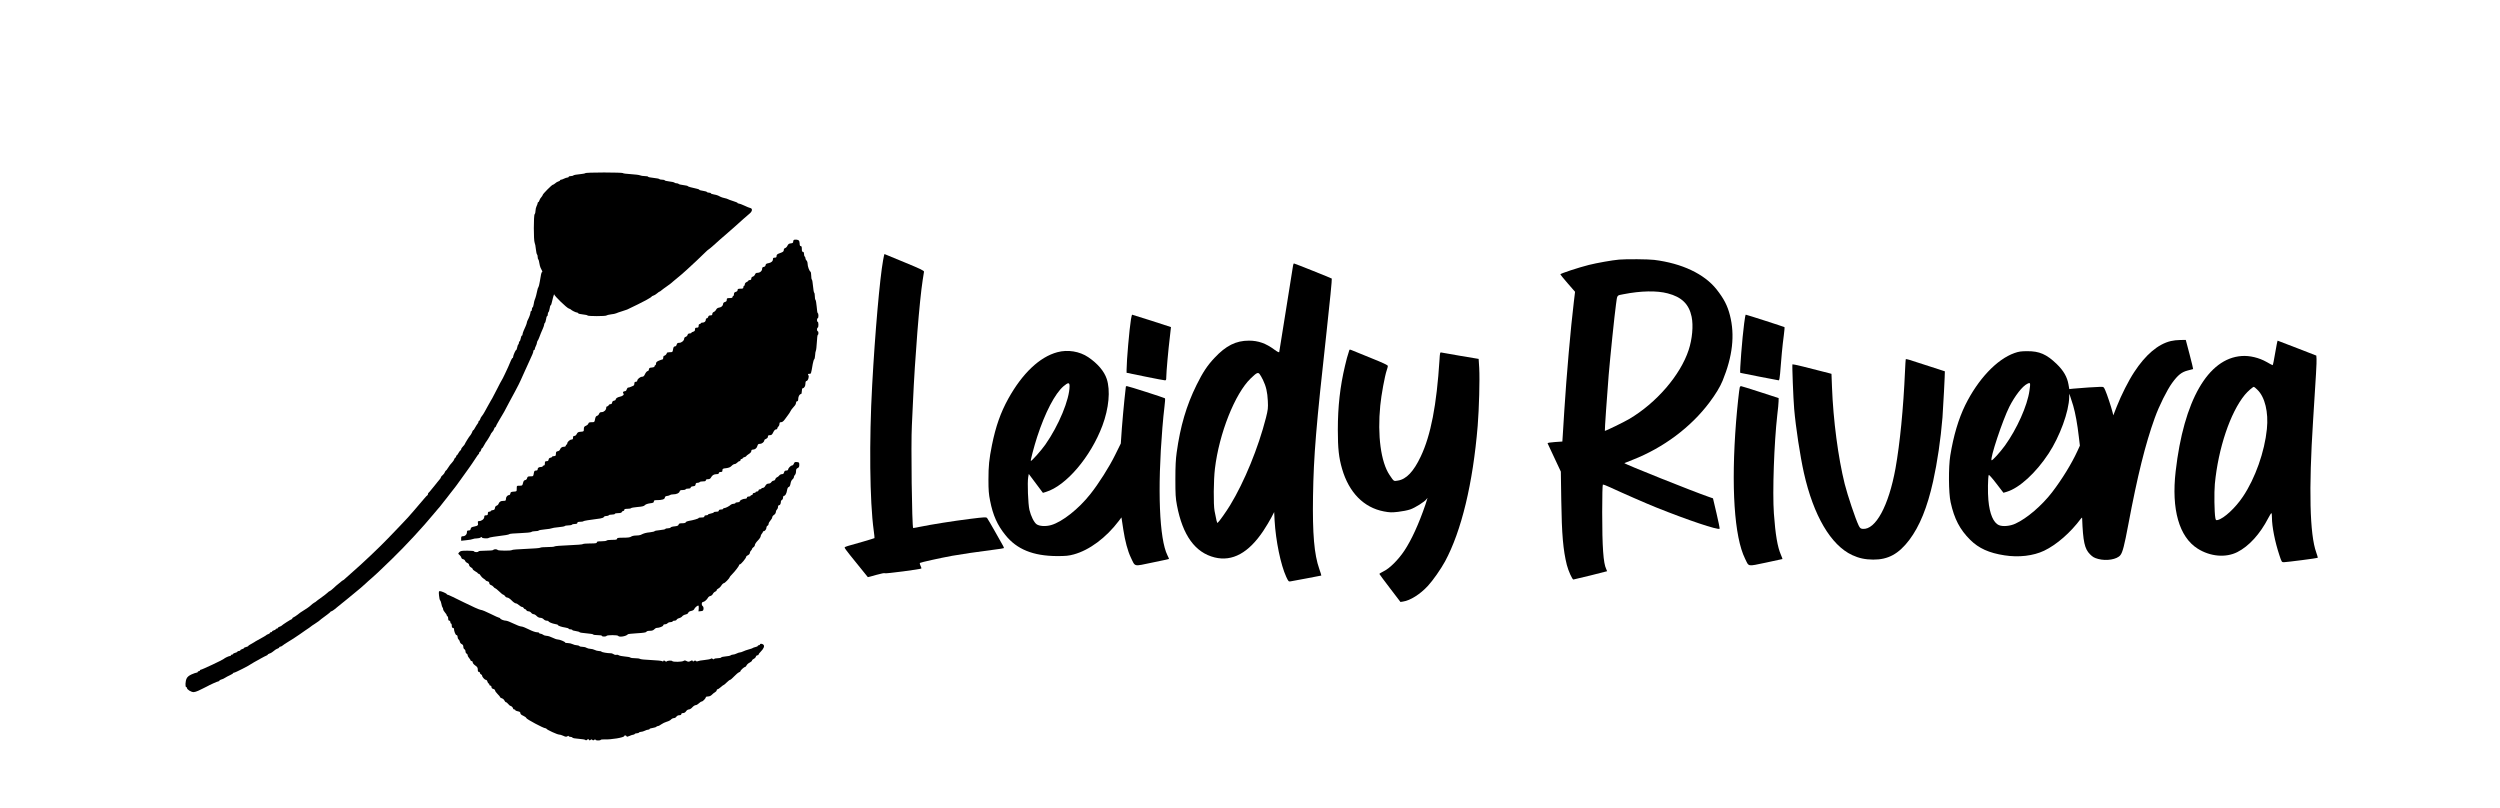 <?xml version="1.0" standalone="no"?>
<!DOCTYPE svg PUBLIC "-//W3C//DTD SVG 20010904//EN"
 "http://www.w3.org/TR/2001/REC-SVG-20010904/DTD/svg10.dtd">
<svg version="1.0" xmlns="http://www.w3.org/2000/svg"
 width="3464pt" height="1120pt" viewBox="0 0 3464 1120"
 preserveAspectRatio="xMidYMid meet">
<g transform="translate(0,1120) scale(0.1,-0.1)"
fill="#000000" stroke="none">
<path d="M8110 8801 c0 -4 -35 -11 -77 -15 -42 -3 -82 -11 -87 -16 -6 -6 -23
-10 -38 -10 -15 0 -28 -4 -28 -10 0 -5 -8 -10 -17 -10 -10 0 -31 -7 -47 -15
-15 -8 -35 -15 -42 -15 -8 0 -14 -4 -14 -9 0 -5 -10 -11 -23 -15 -12 -3 -32
-14 -44 -26 -12 -11 -27 -20 -33 -20 -13 0 -140 -128 -140 -141 0 -5 -9 -20
-20 -32 -12 -12 -23 -32 -26 -44 -4 -13 -10 -23 -15 -23 -5 0 -9 -6 -9 -14 0
-7 -7 -27 -15 -42 -8 -16 -15 -45 -15 -64 0 -20 -5 -41 -12 -48 -15 -15 -15
-364 0 -395 6 -12 14 -52 17 -89 4 -37 11 -70 16 -73 5 -4 9 -19 9 -35 0 -16
4 -31 9 -34 4 -3 11 -26 14 -51 4 -24 11 -54 17 -65 5 -11 15 -29 20 -40 6
-11 6 -20 1 -20 -5 0 -11 -15 -14 -32 -4 -18 -11 -64 -18 -103 -6 -38 -15 -72
-19 -75 -4 -3 -10 -18 -13 -35 -9 -49 -28 -119 -37 -136 -5 -9 -11 -37 -15
-63 -4 -25 -11 -46 -16 -46 -5 0 -9 -11 -9 -25 0 -14 -4 -25 -10 -25 -5 0 -10
-9 -10 -21 0 -19 -18 -68 -41 -111 -5 -10 -9 -23 -9 -29 0 -6 -7 -26 -15 -45
-8 -19 -22 -49 -30 -68 -8 -19 -15 -41 -15 -50 0 -9 -4 -16 -9 -16 -5 0 -12
-18 -16 -40 -4 -22 -11 -40 -16 -40 -5 0 -9 -9 -9 -19 0 -11 -4 -22 -9 -25 -5
-3 -12 -22 -15 -41 -4 -19 -10 -35 -14 -35 -9 0 -42 -75 -42 -95 0 -8 -3 -15
-8 -15 -4 0 -13 -15 -21 -32 -35 -83 -46 -109 -84 -188 -22 -47 -43 -87 -46
-90 -3 -3 -33 -59 -66 -125 -33 -66 -62 -122 -65 -125 -3 -3 -11 -16 -18 -30
-7 -14 -26 -47 -42 -75 -16 -27 -38 -66 -47 -85 -10 -19 -26 -44 -36 -55 -10
-11 -20 -30 -23 -42 -4 -13 -10 -23 -15 -23 -5 0 -9 -6 -9 -14 0 -8 -6 -21
-13 -28 -6 -7 -21 -30 -32 -50 -11 -21 -22 -38 -26 -38 -4 0 -9 -8 -13 -17 -5
-18 -26 -54 -36 -63 -10 -10 -70 -107 -70 -114 0 -4 -11 -18 -25 -32 -14 -14
-25 -31 -25 -39 0 -8 -4 -15 -8 -15 -5 0 -17 -16 -28 -35 -10 -19 -22 -35 -26
-35 -5 0 -8 -7 -8 -15 0 -8 -4 -15 -9 -15 -5 0 -13 -9 -16 -21 -4 -12 -14 -29
-23 -38 -28 -30 -48 -56 -68 -89 -10 -18 -22 -32 -25 -32 -4 0 -11 -10 -15
-22 -4 -12 -17 -31 -30 -41 -13 -10 -24 -23 -24 -28 0 -6 -6 -16 -12 -24 -7
-7 -24 -28 -38 -46 -14 -18 -29 -37 -35 -44 -5 -6 -26 -31 -45 -55 -19 -25
-38 -46 -42 -48 -4 -2 -8 -10 -8 -17 0 -7 -3 -15 -7 -17 -5 -1 -24 -21 -43
-44 -19 -22 -54 -63 -77 -90 -23 -27 -51 -60 -63 -74 -49 -59 -120 -137 -195
-214 -44 -46 -120 -126 -170 -177 -128 -133 -354 -347 -514 -486 -25 -21 -58
-50 -73 -65 -16 -16 -31 -28 -34 -28 -3 0 -11 -6 -19 -12 -7 -7 -28 -24 -46
-38 -19 -14 -51 -42 -72 -63 -22 -20 -43 -37 -48 -37 -4 0 -19 -10 -31 -23
-13 -12 -46 -38 -73 -57 -28 -19 -55 -39 -62 -45 -35 -29 -43 -35 -48 -35 -4
0 -37 -26 -69 -55 -6 -6 -36 -26 -66 -45 -59 -37 -59 -37 -105 -73 -16 -13
-38 -26 -47 -30 -10 -3 -18 -11 -18 -17 0 -5 -4 -10 -9 -10 -9 0 -132 -79
-141 -91 -3 -3 -15 -9 -27 -13 -13 -4 -23 -12 -23 -17 0 -5 -7 -9 -15 -9 -8 0
-15 -4 -15 -9 0 -5 -11 -12 -25 -15 -14 -4 -25 -11 -25 -16 0 -6 -7 -10 -15
-10 -8 0 -15 -4 -15 -9 0 -5 -10 -13 -22 -17 -13 -4 -25 -10 -28 -14 -4 -6
-43 -28 -145 -84 -11 -6 -22 -13 -25 -16 -3 -3 -22 -14 -42 -24 -21 -11 -38
-23 -38 -27 0 -4 -14 -10 -30 -14 -17 -4 -30 -10 -30 -15 0 -4 -11 -11 -25
-14 -14 -4 -25 -11 -25 -16 0 -6 -9 -10 -20 -10 -11 0 -20 -4 -20 -9 0 -5 -13
-12 -30 -16 -16 -4 -30 -11 -30 -16 0 -5 -7 -9 -15 -9 -8 0 -15 -4 -15 -10 0
-5 -7 -10 -16 -10 -14 0 -71 -27 -84 -40 -14 -14 -303 -150 -319 -150 -6 0
-11 -4 -11 -10 0 -5 -7 -10 -15 -10 -8 0 -15 -4 -15 -10 0 -5 -7 -10 -16 -10
-8 0 -39 -11 -69 -24 -37 -17 -58 -34 -69 -57 -18 -35 -22 -119 -6 -119 6 0
10 -5 10 -11 0 -23 57 -59 94 -59 13 0 41 9 63 19 21 11 52 26 68 33 17 8 39
19 50 25 43 25 152 73 163 73 7 0 12 4 12 9 0 5 12 12 27 16 15 3 38 14 52 24
14 9 45 26 68 36 24 11 43 23 43 28 0 4 7 7 15 7 15 0 219 104 235 120 3 3 21
14 40 24 19 11 62 34 95 53 33 19 68 36 78 40 9 3 17 9 17 13 0 4 10 10 23 14
12 3 32 13 43 23 27 24 55 42 77 49 9 4 17 10 17 15 0 5 6 9 14 9 8 0 21 6 28
13 8 6 23 17 33 24 88 54 201 127 205 132 3 3 39 28 80 56 41 27 77 52 80 56
3 3 25 19 50 34 24 16 50 33 57 39 22 20 37 31 98 76 33 24 62 47 63 52 2 4 8
8 14 8 6 0 27 14 47 30 20 17 41 34 46 38 12 8 88 70 125 101 23 19 39 32 96
79 58 46 132 110 156 133 15 14 57 53 95 85 37 32 102 93 144 134 43 41 106
103 141 136 180 175 421 435 568 614 25 30 52 62 60 71 16 17 27 30 80 99 19
25 37 47 40 50 3 3 25 32 50 65 25 33 48 62 51 65 4 3 50 66 103 140 53 74
100 140 104 145 5 6 17 24 28 40 10 17 21 32 24 35 3 3 21 30 40 60 19 30 38
57 42 58 5 2 8 10 8 18 0 8 4 14 10 14 5 0 12 11 16 25 3 14 9 25 14 25 4 0
15 17 26 38 10 20 21 39 24 42 10 9 70 107 70 114 0 4 9 17 20 29 12 12 23 32
26 44 4 13 10 23 15 23 5 0 9 4 9 10 0 5 21 44 46 86 59 97 84 141 131 234 21
41 40 77 43 80 3 3 23 41 46 85 22 44 46 89 52 100 10 18 33 70 87 190 9 22
32 72 50 110 53 114 65 142 65 159 0 9 5 16 10 16 6 0 10 6 10 14 0 7 7 27 15
42 8 16 15 36 15 45 0 8 4 19 8 25 5 5 15 25 22 44 16 44 33 85 54 132 9 20
16 43 16 51 0 9 4 18 9 22 6 3 13 26 17 50 3 25 10 45 15 45 5 0 9 11 9 24 0
14 4 27 9 31 6 3 13 26 17 50 3 25 10 45 14 45 4 0 10 12 13 28 11 53 35 137
36 123 1 -20 174 -188 203 -196 13 -4 25 -10 28 -14 10 -12 68 -41 83 -41 9 0
17 -5 19 -11 2 -6 32 -13 66 -16 34 -3 62 -10 62 -14 0 -12 257 -12 264 0 3 4
30 11 61 15 31 3 63 10 73 15 9 5 44 17 77 27 33 10 67 21 75 25 52 23 256
125 260 129 3 3 22 14 43 25 20 11 37 23 37 26 0 4 10 9 23 13 12 3 35 17 51
31 16 14 32 25 36 25 3 0 15 8 26 18 11 9 42 33 69 51 28 19 52 37 55 40 3 4
30 26 60 51 89 73 100 82 164 140 73 66 219 203 261 246 17 17 37 35 46 40 9
5 41 32 71 59 65 59 100 90 193 170 38 33 86 74 105 92 61 56 164 147 198 175
38 31 41 70 7 76 -11 2 -48 17 -81 33 -34 16 -69 29 -78 29 -9 0 -16 3 -16 8
0 4 -28 16 -62 26 -35 11 -67 23 -73 27 -5 4 -26 10 -45 14 -19 4 -42 11 -52
16 -10 5 -27 13 -38 19 -10 5 -37 13 -60 16 -22 4 -40 10 -40 15 0 5 -11 9
-24 9 -14 0 -28 4 -31 10 -3 5 -28 12 -55 16 -28 4 -50 10 -50 14 0 4 -12 10
-27 13 -82 17 -133 32 -133 38 0 4 -27 10 -60 14 -33 4 -63 11 -66 16 -3 5
-15 9 -28 9 -12 0 -26 4 -32 10 -5 5 -38 13 -72 16 -34 4 -62 11 -62 15 0 5
-15 9 -34 9 -19 0 -37 4 -40 9 -4 5 -40 12 -81 16 -41 4 -75 11 -75 16 0 5
-21 9 -46 9 -25 0 -54 5 -64 10 -11 6 -69 13 -130 17 -60 3 -110 10 -110 15 0
4 -117 8 -260 8 -143 0 -260 -4 -260 -9z"/>
<path d="M10997 7873 c-4 -3 -7 -14 -7 -24 0 -13 -9 -19 -32 -21 -25 -2 -36
-10 -47 -32 -7 -16 -22 -31 -32 -33 -12 -3 -19 -14 -19 -28 0 -18 -10 -27 -50
-41 -40 -14 -50 -22 -50 -41 0 -18 -6 -23 -25 -23 -19 0 -25 -5 -25 -21 0 -29
-24 -49 -64 -56 -26 -4 -36 -11 -38 -27 -2 -13 -11 -22 -25 -24 -16 -2 -23
-10 -23 -26 0 -30 -30 -56 -64 -56 -19 0 -29 -7 -35 -24 -5 -13 -19 -26 -30
-29 -13 -3 -21 -13 -21 -26 0 -14 -6 -21 -20 -21 -11 0 -20 -4 -20 -8 0 -5
-11 -14 -25 -20 -15 -7 -25 -20 -25 -32 0 -11 -4 -20 -10 -20 -5 0 -10 -9 -10
-20 0 -17 -7 -20 -40 -20 -33 0 -40 -4 -40 -19 0 -12 -9 -21 -25 -25 -18 -5
-25 -13 -25 -31 0 -14 -4 -25 -10 -25 -5 0 -10 -7 -10 -15 0 -11 -11 -15 -40
-15 -36 0 -40 -3 -40 -24 0 -17 -7 -26 -25 -30 -14 -4 -25 -14 -25 -24 -1 -28
-24 -50 -55 -54 -19 -2 -34 -12 -42 -28 -6 -13 -21 -28 -32 -32 -12 -4 -21
-16 -21 -28 0 -15 -7 -20 -26 -20 -17 0 -28 -6 -31 -20 -3 -11 -12 -20 -19
-20 -8 0 -14 -8 -14 -18 0 -25 -19 -42 -47 -42 -13 0 -23 -4 -23 -10 0 -5 -7
-10 -15 -10 -9 0 -15 -9 -15 -25 0 -20 -5 -25 -25 -25 -20 0 -25 -5 -25 -25 0
-18 -7 -26 -25 -31 -14 -3 -25 -10 -25 -15 0 -5 -11 -9 -24 -9 -16 0 -26 -7
-29 -21 -3 -11 -15 -23 -26 -26 -12 -3 -21 -14 -21 -24 0 -28 -36 -59 -69 -59
-22 0 -30 -6 -35 -25 -4 -15 -13 -25 -25 -25 -14 0 -20 -10 -25 -40 -6 -39 -7
-40 -46 -40 -22 0 -40 -5 -40 -11 0 -14 -25 -39 -39 -39 -6 0 -11 -11 -11 -25
0 -14 -4 -25 -10 -25 -5 0 -28 -8 -50 -17 -30 -13 -40 -23 -40 -40 0 -13 -4
-23 -10 -23 -5 0 -10 -6 -10 -14 0 -10 -13 -16 -37 -18 -31 -2 -39 -7 -41 -25
-2 -13 -8 -23 -13 -23 -14 0 -32 -20 -46 -52 -9 -19 -20 -28 -36 -28 -26 0
-67 -33 -67 -55 0 -8 -9 -15 -20 -15 -15 0 -20 -7 -20 -25 0 -16 -7 -28 -17
-31 -10 -3 -26 -10 -35 -15 -10 -5 -24 -9 -33 -9 -8 0 -17 -11 -21 -25 -4 -15
-13 -25 -24 -25 -24 0 -36 -18 -22 -32 15 -15 -9 -37 -50 -45 -34 -7 -58 -24
-58 -42 0 -5 -10 -11 -22 -13 -15 -2 -24 -11 -26 -25 -2 -15 -10 -23 -23 -23
-11 0 -22 -7 -25 -15 -4 -8 -12 -15 -20 -15 -8 0 -14 -9 -14 -20 0 -30 -31
-60 -62 -60 -21 0 -31 -7 -37 -24 -5 -13 -18 -26 -29 -28 -14 -4 -22 -18 -27
-47 -7 -40 -8 -41 -47 -41 -30 0 -41 -4 -45 -18 -2 -10 -17 -24 -34 -31 -24
-10 -29 -19 -29 -46 0 -33 -2 -34 -42 -37 -35 -2 -45 -8 -56 -30 -8 -17 -21
-28 -33 -28 -14 0 -19 -7 -19 -25 0 -18 -5 -25 -20 -25 -23 0 -60 -33 -60 -55
0 -8 -4 -15 -10 -15 -5 0 -10 -7 -10 -15 0 -9 -10 -15 -26 -15 -27 0 -46 -14
-56 -42 -4 -9 -17 -18 -30 -20 -15 -2 -24 -10 -24 -23 -1 -11 -2 -26 -3 -32
-1 -7 -12 -13 -26 -13 -14 0 -25 -4 -25 -9 0 -5 -10 -11 -22 -13 -15 -2 -24
-11 -26 -25 -3 -17 -10 -23 -28 -23 -20 0 -24 -5 -24 -30 0 -20 -5 -30 -15
-30 -8 0 -15 -4 -15 -10 0 -5 -9 -10 -19 -10 -33 0 -51 -11 -51 -31 0 -13 -7
-19 -24 -19 -20 0 -24 -6 -30 -40 -6 -39 -7 -40 -46 -40 -34 0 -41 -4 -46 -24
-3 -15 -14 -26 -27 -28 -15 -2 -24 -13 -30 -40 -8 -36 -11 -38 -48 -38 -39 0
-39 0 -39 -39 0 -40 0 -40 -42 -43 -36 -2 -44 -7 -46 -25 -2 -13 -10 -23 -18
-23 -23 0 -44 -26 -44 -54 0 -23 -4 -26 -36 -26 -37 0 -55 -12 -67 -43 -4 -11
-16 -21 -26 -24 -12 -3 -21 -15 -23 -32 -2 -20 -9 -27 -30 -29 -16 -2 -28 -8
-28 -13 0 -5 -9 -9 -20 -9 -15 0 -20 -7 -20 -25 0 -20 -5 -25 -25 -25 -20 0
-25 -5 -25 -24 0 -27 -37 -56 -71 -56 -17 0 -20 -5 -17 -24 7 -34 0 -41 -52
-52 -36 -7 -46 -14 -48 -32 -3 -16 -10 -22 -28 -22 -19 0 -24 -5 -24 -24 0
-31 -25 -56 -56 -56 -20 0 -24 -5 -24 -31 l0 -32 72 8 c40 3 80 11 90 16 9 5
34 9 55 9 22 0 45 6 52 13 11 9 14 10 18 0 5 -14 85 -18 97 -5 7 6 85 19 236
38 25 4 47 10 50 14 3 5 70 10 149 13 83 3 148 10 154 16 6 6 30 11 53 11 24
0 45 4 48 9 3 5 43 12 88 16 46 4 88 11 93 15 6 4 47 11 93 15 45 4 85 11 88
16 3 5 25 9 49 9 24 0 47 5 50 10 3 5 22 10 41 10 24 0 34 5 34 15 0 11 11 15
38 15 21 0 42 3 46 8 7 6 73 17 234 38 24 4 46 12 49 20 3 8 18 14 33 14 16 0
32 5 35 10 3 6 24 10 46 10 21 0 39 5 39 10 0 6 20 10 45 10 31 0 47 5 51 15
4 8 12 15 20 15 8 0 14 7 14 15 0 11 12 15 44 15 25 0 47 4 50 9 3 5 44 12 90
16 63 5 89 11 101 25 11 12 38 21 71 26 44 5 54 10 54 25 0 15 7 19 38 19 74
0 111 11 114 34 2 15 11 22 33 24 17 2 34 8 39 13 6 5 25 9 42 9 47 0 85 17
91 40 4 16 14 20 44 20 22 0 39 5 39 10 0 6 16 10 35 10 24 0 35 5 35 14 0 9
12 16 33 18 24 2 33 8 35 26 2 16 10 22 27 22 13 0 27 5 30 10 3 6 24 10 46
10 28 0 39 4 39 15 0 10 10 15 30 15 20 0 33 7 41 23 18 33 40 46 77 47 22 0
32 5 32 15 0 9 9 15 25 15 20 0 25 5 25 24 0 21 6 24 52 29 38 5 58 14 75 32
13 14 32 25 42 25 10 0 26 9 36 20 10 11 24 20 32 20 7 0 13 7 13 15 0 8 7 15
15 15 8 0 15 4 15 10 0 5 11 12 25 16 14 3 25 10 25 14 0 4 16 17 35 29 22 13
35 28 35 41 0 14 7 20 23 20 30 1 54 21 62 53 6 21 13 27 35 27 27 0 60 26 60
49 0 6 11 16 25 21 15 6 25 17 25 30 0 15 7 20 28 20 22 0 31 8 46 40 12 25
26 40 38 40 10 0 18 6 18 14 0 7 7 19 15 26 8 7 15 23 15 36 0 18 5 24 23 24
16 0 33 13 53 41 16 22 34 46 39 53 13 16 34 48 42 65 3 8 15 24 25 35 10 12
25 29 33 39 8 9 15 26 15 37 0 11 7 20 15 20 10 0 15 10 15 33 1 34 19 67 39
67 6 0 11 17 11 40 0 22 5 40 11 40 21 0 39 29 39 64 0 22 5 36 13 36 21 0 42
60 28 81 -10 17 -8 19 13 19 25 0 23 -6 47 135 6 33 15 62 20 66 6 3 11 28 13
56 1 27 6 55 10 62 5 7 11 60 14 117 2 57 9 104 13 104 5 0 9 11 9 25 0 14 -4
25 -10 25 -5 0 -10 11 -10 25 0 14 5 25 10 25 6 0 10 18 10 40 0 22 -4 40 -10
40 -5 0 -10 11 -10 25 0 14 5 25 10 25 6 0 10 16 10 35 0 19 -4 35 -9 35 -5 0
-12 40 -15 90 -4 49 -12 92 -17 95 -5 4 -9 26 -9 50 0 24 -4 46 -9 49 -5 4
-12 44 -16 91 -4 47 -11 88 -16 91 -5 3 -9 27 -9 54 0 27 -5 52 -10 55 -17 10
-40 75 -40 110 0 18 -7 38 -15 45 -8 7 -15 21 -15 31 0 10 -4 21 -10 24 -5 3
-10 19 -10 36 0 19 -5 29 -15 29 -11 0 -15 11 -15 40 0 29 -4 40 -15 40 -10 0
-15 10 -15 33 0 18 -5 38 -12 45 -13 13 -60 16 -71 5z"/>
<path d="M12236 7593 c-45 -247 -112 -1007 -151 -1728 -43 -770 -34 -1615 21
-2014 8 -57 13 -106 11 -107 -3 -4 -282 -86 -366 -108 -25 -7 -46 -16 -48 -22
-2 -5 31 -52 74 -104 103 -127 246 -304 248 -307 0 -1 53 12 116 31 68 19 117
29 120 23 6 -9 494 55 506 66 2 3 -3 20 -12 37 -9 18 -13 36 -8 40 9 8 284 69
448 99 109 20 362 57 589 86 66 8 122 17 125 20 3 3 -2 18 -11 33 -8 15 -58
104 -111 197 -53 94 -102 177 -109 186 -12 15 -31 15 -238 -11 -239 -30 -533
-77 -690 -109 -52 -11 -96 -19 -97 -18 -17 18 -32 1170 -18 1421 3 50 10 195
15 321 27 615 91 1412 135 1695 8 52 16 103 18 114 2 16 -42 37 -272 132 -151
63 -275 114 -276 114 -2 0 -10 -39 -19 -87z"/>
<path d="M22435 7603 c-94 -8 -308 -46 -420 -74 -140 -35 -395 -119 -395 -130
0 -4 46 -60 102 -125 l102 -117 -17 -141 c-44 -364 -102 -1027 -132 -1506 -8
-135 -18 -286 -21 -337 l-6 -91 -104 -7 c-72 -5 -104 -11 -100 -19 2 -6 45
-96 94 -201 l89 -190 6 -400 c7 -473 26 -688 77 -893 21 -82 75 -202 91 -202
9 0 462 111 467 115 1 1 -5 15 -13 32 -39 79 -55 302 -55 785 0 224 4 379 9
383 6 3 49 -13 98 -36 158 -74 515 -230 638 -279 441 -177 861 -318 882 -296
3 3 -16 99 -43 213 l-49 208 -55 19 c-224 77 -1185 462 -1173 469 4 3 57 24
118 47 423 166 805 451 1062 795 87 116 145 213 181 299 139 339 172 632 102
907 -35 136 -83 229 -186 360 -169 213 -478 360 -863 408 -77 10 -391 13 -486
4z m673 -468 c193 -50 295 -149 331 -323 26 -124 9 -310 -41 -462 -115 -349
-447 -734 -826 -957 -73 -43 -320 -163 -335 -163 -4 0 31 506 53 775 21 249
81 832 101 975 19 138 9 125 102 143 243 48 464 52 615 12z"/>
<path d="M17917 7523 c-3 -16 -46 -289 -97 -608 -50 -319 -93 -586 -95 -593
-3 -8 -25 3 -65 32 -120 89 -225 126 -355 126 -179 0 -318 -69 -477 -239 -99
-105 -162 -200 -249 -376 -140 -284 -224 -568 -275 -935 -13 -91 -18 -191 -18
-370 0 -211 3 -261 22 -362 79 -416 252 -655 523 -722 245 -60 470 63 674 369
40 61 90 144 111 185 l39 75 6 -120 c16 -278 84 -610 161 -778 29 -62 34 -67
57 -63 14 3 116 22 226 42 110 20 201 38 203 39 2 2 -11 43 -28 91 -71 202
-95 485 -87 1009 9 564 42 962 188 2279 44 400 77 732 72 736 -8 7 -515 210
-525 210 -3 0 -8 -12 -11 -27z m-417 -1588 c43 -89 61 -167 67 -290 5 -100 2
-121 -26 -234 -106 -416 -299 -887 -496 -1211 -54 -89 -157 -234 -174 -245 -8
-4 -19 39 -42 165 -17 91 -14 427 5 586 58 487 277 1040 496 1251 82 79 100
88 123 60 10 -12 31 -49 47 -82z"/>
<path d="M15671 6778 c-22 -131 -61 -578 -61 -701 l0 -42 258 -53 c141 -29
265 -52 275 -52 14 0 17 9 17 46 0 67 29 389 49 549 10 77 17 141 16 143 -2 3
-533 172 -539 172 -2 0 -9 -28 -15 -62z"/>
<path d="M24167 6718 c-26 -193 -64 -678 -54 -684 6 -3 524 -104 533 -104 8 0
14 34 19 93 13 180 35 414 51 526 8 62 13 116 10 118 -5 5 -526 173 -537 173
-4 0 -14 -55 -22 -122z"/>
<path d="M30078 6474 c-176 -42 -350 -190 -506 -429 -80 -121 -179 -318 -243
-480 l-47 -120 -11 45 c-18 72 -77 251 -101 303 -21 47 -21 47 -68 47 -48 0
-265 -15 -373 -25 l-57 -6 -11 63 c-18 105 -69 193 -163 284 -141 136 -241
179 -408 178 -87 0 -118 -5 -178 -26 -245 -87 -505 -363 -682 -722 -92 -188
-162 -421 -207 -698 -26 -158 -24 -520 5 -648 50 -229 128 -378 271 -520 119
-118 261 -182 476 -215 197 -31 399 -7 548 64 175 84 366 251 511 446 12 15
16 16 16 5 12 -325 34 -425 109 -500 38 -38 59 -50 114 -65 115 -31 261 -6
307 53 31 39 55 132 110 425 127 675 235 1112 366 1475 60 168 170 388 241
486 81 111 132 151 218 173 39 10 71 18 73 19 2 1 -20 92 -49 203 l-53 201
-76 -1 c-41 0 -101 -7 -132 -15z m-1958 -688 c-29 -207 -174 -531 -340 -761
-67 -92 -176 -212 -185 -203 -24 24 152 553 246 741 77 152 181 286 249 319
44 22 46 16 30 -96z m606 -206 c30 -102 59 -261 78 -430 l15 -125 -32 -70
c-81 -177 -213 -393 -354 -577 -140 -182 -349 -362 -508 -434 -73 -34 -174
-43 -226 -21 -78 32 -131 155 -148 348 -10 103 -7 311 5 348 2 7 48 -43 104
-117 l100 -130 47 14 c174 53 401 260 578 529 156 237 283 584 286 784 l0 46
15 -40 c8 -22 26 -78 40 -125z"/>
<path d="M31525 6310 c-15 -93 -31 -170 -35 -170 -4 0 -42 20 -85 45 -104 59
-234 90 -344 82 -467 -32 -803 -617 -915 -1597 -61 -528 48 -910 305 -1072
174 -110 388 -129 549 -48 161 81 315 250 430 473 19 37 38 67 43 67 4 0 7
-27 7 -60 0 -126 42 -339 103 -522 31 -95 33 -98 62 -98 43 1 464 55 469 61 3
3 -6 36 -20 74 -90 248 -105 873 -44 1825 41 632 51 810 48 856 l-3 47 -265
103 c-146 57 -268 104 -271 104 -3 0 -18 -76 -34 -170z m-247 -510 c105 -101
156 -312 132 -545 -32 -316 -161 -681 -331 -935 -104 -156 -263 -304 -350
-325 -24 -6 -27 -3 -33 27 -14 73 -18 357 -7 473 47 494 214 989 415 1234 40
48 111 111 126 111 4 0 26 -18 48 -40z"/>
<path d="M18696 6348 c-29 -90 -39 -128 -60 -218 -68 -286 -99 -563 -99 -885
0 -262 14 -386 59 -542 95 -327 300 -536 578 -589 85 -16 110 -16 199 -6 56 6
131 21 166 33 68 23 201 107 226 142 20 29 19 24 -14 -74 -91 -267 -194 -492
-292 -639 -83 -125 -204 -246 -286 -285 -35 -17 -62 -34 -60 -38 1 -5 68 -94
147 -198 l145 -190 37 6 c97 14 236 101 341 215 71 76 181 234 239 340 228
422 387 1082 453 1882 19 238 30 639 21 799 l-8 126 -251 42 c-139 23 -259 45
-268 47 -15 4 -18 -9 -23 -98 -40 -633 -121 -1050 -260 -1343 -98 -208 -200
-316 -317 -334 -60 -10 -53 -14 -115 77 -120 178 -170 547 -129 963 14 148 63
412 90 490 8 23 15 49 15 58 0 12 -64 42 -233 110 -127 52 -247 101 -265 108
-26 11 -33 11 -36 1z"/>
<path d="M14651 6320 c-246 -66 -485 -293 -680 -644 -107 -194 -174 -384 -226
-641 -40 -199 -49 -292 -49 -480 0 -146 4 -202 23 -294 39 -200 100 -336 211
-474 159 -199 385 -290 715 -292 126 0 163 4 233 23 217 59 449 232 625 465
l36 48 5 -33 c3 -18 13 -80 21 -138 24 -157 61 -296 104 -385 64 -133 32 -125
297 -70 126 26 230 48 232 50 1 1 -8 24 -22 51 -112 224 -140 912 -70 1764 8
102 21 234 29 295 8 60 11 112 7 116 -9 9 -510 169 -528 169 -8 0 -14 -3 -14
-7 0 -5 -9 -87 -20 -183 -10 -96 -26 -272 -35 -390 l-15 -215 -79 -160 c-80
-163 -228 -397 -342 -540 -162 -206 -390 -386 -543 -430 -75 -22 -165 -17
-204 12 -35 26 -77 111 -98 198 -19 80 -30 382 -17 454 l8 44 98 -131 98 -131
42 13 c279 85 619 484 782 918 90 241 113 488 60 648 -35 106 -125 212 -256
301 -120 81 -285 108 -428 69z m169 -469 c0 -184 -149 -545 -336 -812 -57 -81
-193 -234 -201 -225 -6 6 45 200 88 333 110 337 246 599 366 702 63 53 83 54
83 2z"/>
<path d="M26406 6222 c-2 -4 -6 -77 -10 -162 -23 -524 -70 -1001 -132 -1350
-94 -519 -276 -855 -455 -838 -29 3 -37 10 -56 48 -42 86 -153 416 -193 575
-90 362 -159 884 -176 1343 l-7 182 -36 10 c-293 77 -502 127 -505 122 -6 -11
12 -480 24 -617 22 -257 83 -655 135 -888 133 -592 373 -1000 668 -1138 95
-44 180 -62 292 -63 208 -1 352 78 500 272 144 191 250 452 330 812 59 266
105 581 130 885 9 111 36 637 33 640 -2 2 -104 35 -228 74 -124 40 -244 78
-267 86 -24 7 -44 11 -47 7z"/>
<path d="M24106 5833 c-8 -30 -35 -279 -51 -478 -70 -896 -25 -1592 124 -1895
57 -116 27 -110 288 -56 125 26 229 49 231 50 1 2 -8 27 -21 57 -48 109 -77
282 -98 574 -21 297 3 977 47 1365 10 80 18 165 18 189 l1 45 -255 83 c-140
45 -260 83 -267 83 -6 0 -14 -8 -17 -17z"/>
<path d="M11000 4776 c-5 -14 -17 -26 -26 -26 -18 0 -53 -38 -54 -57 0 -7 -11
-13 -25 -13 -18 0 -26 -7 -31 -25 -4 -18 -13 -25 -30 -25 -12 0 -29 -8 -36
-18 -7 -10 -21 -21 -31 -25 -11 -4 -21 -16 -24 -27 -3 -11 -14 -20 -24 -20
-10 0 -24 -9 -31 -20 -7 -11 -22 -20 -33 -20 -26 0 -39 -10 -54 -37 -6 -13
-21 -23 -31 -23 -11 0 -20 -4 -20 -10 0 -5 -9 -10 -20 -10 -11 0 -20 -7 -20
-15 0 -8 -9 -15 -20 -15 -11 0 -20 -4 -20 -10 0 -5 -9 -10 -20 -10 -11 0 -20
-7 -20 -15 0 -8 -7 -15 -15 -15 -8 0 -15 -4 -15 -10 0 -5 -11 -10 -25 -10 -16
0 -25 -6 -25 -15 0 -9 -9 -15 -23 -15 -31 0 -77 -22 -77 -37 0 -8 -13 -13 -30
-13 -16 0 -30 -4 -30 -10 0 -5 -11 -10 -24 -10 -14 0 -31 -6 -38 -12 -21 -21
-75 -48 -92 -48 -9 0 -16 -4 -16 -10 0 -5 -13 -10 -30 -10 -20 0 -30 -5 -30
-15 0 -10 -11 -15 -35 -15 -19 0 -35 -4 -35 -9 0 -5 -18 -12 -40 -16 -22 -4
-40 -11 -40 -16 0 -5 -11 -9 -25 -9 -16 0 -25 -6 -25 -15 0 -11 -11 -15 -40
-15 -22 0 -40 -3 -40 -8 0 -8 -75 -30 -133 -39 -21 -3 -41 -11 -44 -19 -3 -9
-21 -14 -50 -14 -36 0 -46 -4 -50 -19 -4 -14 -17 -20 -56 -24 -28 -2 -53 -10
-55 -16 -2 -6 -19 -11 -38 -11 -19 0 -34 -4 -34 -9 0 -5 -34 -12 -75 -16 -41
-4 -75 -10 -75 -15 0 -4 -28 -11 -62 -15 -58 -6 -85 -13 -130 -36 -10 -5 -39
-9 -65 -9 -27 0 -57 -7 -67 -15 -14 -11 -46 -15 -108 -15 -72 0 -88 -3 -88
-15 0 -12 -14 -15 -69 -15 -39 0 -73 -4 -76 -10 -3 -5 -35 -10 -71 -10 -50 0
-64 -3 -64 -15 0 -12 -17 -15 -94 -15 -52 0 -97 -4 -100 -9 -3 -5 -91 -12
-196 -16 -105 -4 -193 -11 -196 -16 -3 -5 -47 -9 -99 -9 -52 0 -96 -4 -99 -9
-3 -5 -91 -12 -196 -16 -105 -4 -193 -11 -196 -16 -7 -12 -191 -11 -199 1 -3
6 -17 10 -30 10 -13 0 -27 -4 -30 -10 -3 -6 -50 -10 -106 -10 -59 0 -99 -4
-99 -10 0 -5 -13 -10 -30 -10 -16 0 -30 5 -30 10 0 6 -38 10 -93 10 -83 0 -96
-3 -113 -21 -19 -21 -18 -21 3 -38 11 -10 23 -26 25 -37 2 -10 13 -20 25 -22
12 -2 25 -12 28 -23 4 -11 18 -24 31 -29 13 -5 24 -18 24 -28 0 -10 11 -25 25
-32 14 -7 25 -19 25 -25 0 -7 16 -20 35 -31 19 -10 35 -22 35 -26 0 -5 6 -8
13 -8 8 0 20 -12 27 -26 8 -14 27 -33 42 -42 15 -9 28 -19 28 -23 0 -4 11 -10
25 -13 16 -4 25 -13 25 -26 0 -11 9 -22 23 -26 12 -4 28 -15 35 -25 7 -11 18
-19 23 -19 5 0 30 -20 56 -45 25 -25 50 -45 57 -45 6 0 17 -9 24 -20 7 -11 21
-20 33 -20 11 0 38 -18 59 -40 21 -22 47 -40 57 -40 10 0 30 -11 45 -25 15
-14 34 -25 43 -25 9 0 18 -7 21 -15 4 -8 12 -15 19 -15 7 0 15 -7 19 -15 3 -8
16 -15 28 -15 13 0 30 -9 38 -20 8 -11 23 -20 34 -20 10 0 29 -11 42 -25 14
-15 34 -25 51 -25 16 0 36 -9 46 -20 9 -11 28 -20 42 -20 14 0 25 -3 25 -8 0
-10 52 -32 94 -39 20 -3 36 -8 36 -12 0 -11 53 -29 103 -36 26 -4 47 -11 47
-16 0 -5 11 -9 25 -9 14 0 25 -4 25 -9 0 -5 23 -11 50 -15 28 -4 50 -11 50
-15 0 -5 43 -12 95 -16 52 -4 95 -11 95 -16 0 -5 27 -9 60 -9 33 0 60 -4 60
-10 0 -13 57 -13 65 0 8 13 152 13 160 0 14 -23 114 -6 135 22 3 4 61 10 129
14 89 5 124 11 128 21 3 8 21 13 48 13 29 0 47 6 60 20 10 11 25 20 34 20 36
0 91 22 91 35 0 9 10 15 24 15 13 0 29 7 36 15 7 8 25 15 41 15 16 0 29 5 29
10 0 6 11 10 25 10 14 0 28 6 31 14 3 8 19 18 35 21 16 4 35 15 42 26 8 10 29
22 47 25 19 4 35 14 37 25 3 10 19 20 39 24 19 3 38 14 42 23 7 20 42 51 57
52 6 0 9 -17 7 -41 l-4 -40 33 3 c29 3 34 7 37 31 2 18 -3 33 -13 41 -19 14
-13 56 8 56 17 1 52 31 66 57 6 12 21 23 33 25 12 2 28 14 35 28 6 13 21 28
32 32 12 4 21 13 21 20 0 7 10 18 22 23 13 6 32 24 43 42 11 18 27 32 35 33
14 0 79 68 80 82 0 4 15 22 33 40 44 45 97 114 97 127 0 6 5 11 11 11 16 0 89
88 89 108 0 5 11 14 25 20 14 7 25 20 25 31 0 10 7 24 15 31 8 7 15 18 15 24
0 6 9 17 20 24 11 7 20 21 20 32 0 10 18 38 40 60 22 22 40 49 40 60 0 10 7
25 15 34 8 8 15 19 15 25 0 6 5 11 11 11 17 0 39 27 39 50 0 11 7 23 15 26 8
4 15 15 15 26 0 10 11 31 25 46 14 15 25 35 25 44 0 10 11 25 25 34 14 9 25
26 25 39 0 12 7 28 15 35 8 7 15 23 15 36 0 14 6 24 14 24 15 0 26 21 26 50 0
10 7 20 15 24 8 3 15 17 15 31 0 14 6 25 13 25 18 0 36 33 43 79 4 25 12 41
24 44 11 3 19 19 24 48 4 25 15 48 26 56 11 8 20 22 20 32 0 10 7 24 15 31 8
7 15 29 15 49 0 28 5 38 23 46 17 8 22 18 22 45 0 32 -3 35 -33 38 -27 3 -34
-1 -42 -22z"/>
<path d="M6083 2949 c3 -34 10 -65 16 -68 5 -4 13 -26 17 -49 4 -23 11 -45 15
-48 5 -3 9 -14 9 -24 0 -10 11 -31 25 -46 14 -15 25 -33 25 -40 0 -8 5 -14 10
-14 6 0 10 -13 10 -30 0 -20 5 -30 15 -30 8 0 15 -9 15 -20 0 -11 5 -20 10
-20 6 0 10 -13 10 -30 0 -20 5 -30 15 -30 8 0 15 -6 15 -12 0 -33 22 -88 35
-88 9 0 15 -10 15 -24 0 -13 6 -29 14 -36 8 -6 16 -21 18 -33 2 -12 13 -26 26
-32 15 -7 22 -18 22 -38 0 -15 7 -30 15 -33 8 -4 15 -17 15 -30 0 -14 7 -27
15 -30 8 -4 15 -14 15 -23 0 -10 9 -27 20 -39 11 -12 20 -26 20 -32 0 -5 7
-10 15 -10 8 0 15 -8 15 -19 0 -10 16 -29 35 -42 28 -19 35 -31 35 -56 0 -23
5 -33 15 -33 8 0 15 -6 15 -14 0 -8 7 -16 15 -20 8 -3 15 -11 15 -18 1 -19 36
-58 53 -58 8 0 18 -11 21 -25 4 -14 11 -25 16 -25 6 0 10 -7 10 -15 0 -8 7
-15 15 -15 8 0 15 -9 15 -20 0 -13 9 -22 25 -26 14 -3 25 -13 25 -22 0 -8 16
-30 35 -49 19 -19 35 -38 35 -43 0 -5 11 -12 24 -16 13 -3 28 -16 35 -30 6
-13 16 -24 22 -24 6 0 20 -11 31 -25 11 -14 24 -25 29 -25 14 0 39 -26 39 -39
0 -6 7 -11 15 -11 8 0 15 -4 15 -10 0 -5 16 -12 35 -16 25 -4 35 -11 35 -25 0
-13 13 -25 39 -36 22 -10 42 -24 44 -33 4 -16 237 -140 262 -140 8 0 15 -4 17
-8 5 -14 153 -81 174 -80 10 1 36 -7 58 -17 31 -15 42 -16 57 -7 12 8 19 8 19
2 0 -5 11 -10 24 -10 13 0 26 -5 28 -11 2 -6 41 -13 88 -16 47 -3 88 -11 92
-16 4 -7 12 -6 23 3 14 12 18 12 25 0 7 -11 12 -11 22 -2 11 9 17 9 26 0 8 -8
15 -8 27 2 10 8 15 9 15 1 0 -13 66 -15 74 -2 3 4 25 7 48 6 92 -5 278 26 278
47 0 13 28 10 32 -4 3 -9 14 -7 40 5 20 9 43 17 51 17 9 0 19 5 22 10 3 6 17
10 30 10 13 0 27 5 30 10 3 6 16 10 28 10 12 0 35 7 51 15 15 8 37 15 47 15
11 0 19 4 19 9 0 5 20 12 45 15 24 4 47 11 50 17 4 5 13 9 21 9 9 0 30 11 47
24 18 13 51 29 75 36 24 6 51 20 60 31 9 10 27 19 39 19 13 0 28 9 35 20 8 12
24 20 40 20 18 0 28 5 28 15 0 9 9 15 25 15 15 0 31 9 41 25 9 14 26 25 38 25
13 0 35 13 49 30 15 17 36 30 47 30 10 0 30 11 44 25 14 14 31 25 39 25 15 0
57 44 57 60 0 6 14 10 30 10 20 0 39 9 53 23 12 13 32 29 45 36 12 6 22 18 22
26 0 8 6 15 13 15 7 0 27 14 45 30 18 17 37 30 41 30 4 0 22 16 41 35 19 19
40 35 46 35 6 0 32 22 57 49 26 27 55 52 67 56 11 3 20 11 20 16 0 12 51 58
65 59 6 0 15 10 20 22 6 12 25 29 42 37 18 9 33 22 33 29 0 7 11 17 24 23 13
6 27 20 29 30 3 11 12 19 21 19 9 0 16 5 16 10 0 6 12 23 28 38 42 42 58 78
42 97 -14 17 -50 21 -50 5 0 -5 -7 -10 -15 -10 -8 0 -15 -4 -15 -9 0 -5 -15
-13 -32 -16 -18 -4 -35 -10 -38 -14 -3 -3 -27 -12 -55 -19 -27 -7 -63 -20 -79
-28 -16 -8 -36 -14 -45 -14 -9 0 -29 -7 -45 -15 -15 -8 -38 -15 -50 -15 -12 0
-27 -5 -32 -10 -6 -6 -37 -13 -70 -15 -32 -2 -60 -9 -62 -15 -2 -5 -23 -10
-47 -10 -24 0 -47 -5 -50 -10 -5 -8 -11 -7 -21 1 -10 8 -18 8 -26 1 -7 -5 -47
-13 -88 -17 -41 -4 -82 -11 -91 -16 -10 -5 -20 -4 -27 3 -8 8 -15 8 -26 -1
-11 -9 -15 -9 -18 1 -4 10 -10 10 -31 -1 -23 -12 -31 -12 -53 -1 -20 11 -29
12 -44 2 -23 -14 -146 -16 -155 -2 -7 11 -68 8 -77 -4 -4 -6 -14 -4 -24 5 -14
11 -18 11 -22 1 -3 -9 -8 -10 -16 -3 -6 5 -77 13 -156 16 -80 3 -149 10 -154
16 -6 5 -35 9 -66 9 -31 0 -60 4 -66 9 -5 6 -40 12 -78 15 -38 3 -75 11 -82
17 -8 6 -23 9 -33 6 -11 -3 -29 1 -39 9 -11 8 -31 14 -44 13 -40 0 -118 13
-124 22 -3 5 -20 9 -37 9 -18 1 -43 7 -57 15 -14 8 -40 14 -58 15 -18 0 -43 7
-55 14 -12 8 -37 14 -55 14 -18 -1 -38 4 -44 10 -7 7 -24 12 -39 12 -15 0 -40
7 -55 15 -16 8 -46 15 -66 15 -21 0 -38 3 -38 8 0 11 -76 42 -103 42 -13 0
-46 11 -73 25 -27 14 -62 25 -79 25 -16 0 -39 7 -49 15 -11 8 -28 15 -38 15
-10 0 -18 5 -18 10 0 6 -15 10 -33 10 -19 0 -66 17 -111 40 -42 22 -89 40
-104 40 -15 0 -63 18 -107 40 -44 22 -91 40 -105 40 -29 0 -80 21 -80 33 0 4
-6 7 -12 7 -7 0 -62 25 -122 55 -59 30 -120 55 -135 55 -14 0 -120 47 -236
105 -115 58 -215 105 -222 105 -7 0 -13 3 -13 8 0 9 -75 42 -96 42 -14 0 -16
-9 -11 -61z"/>
</g>
</svg>
